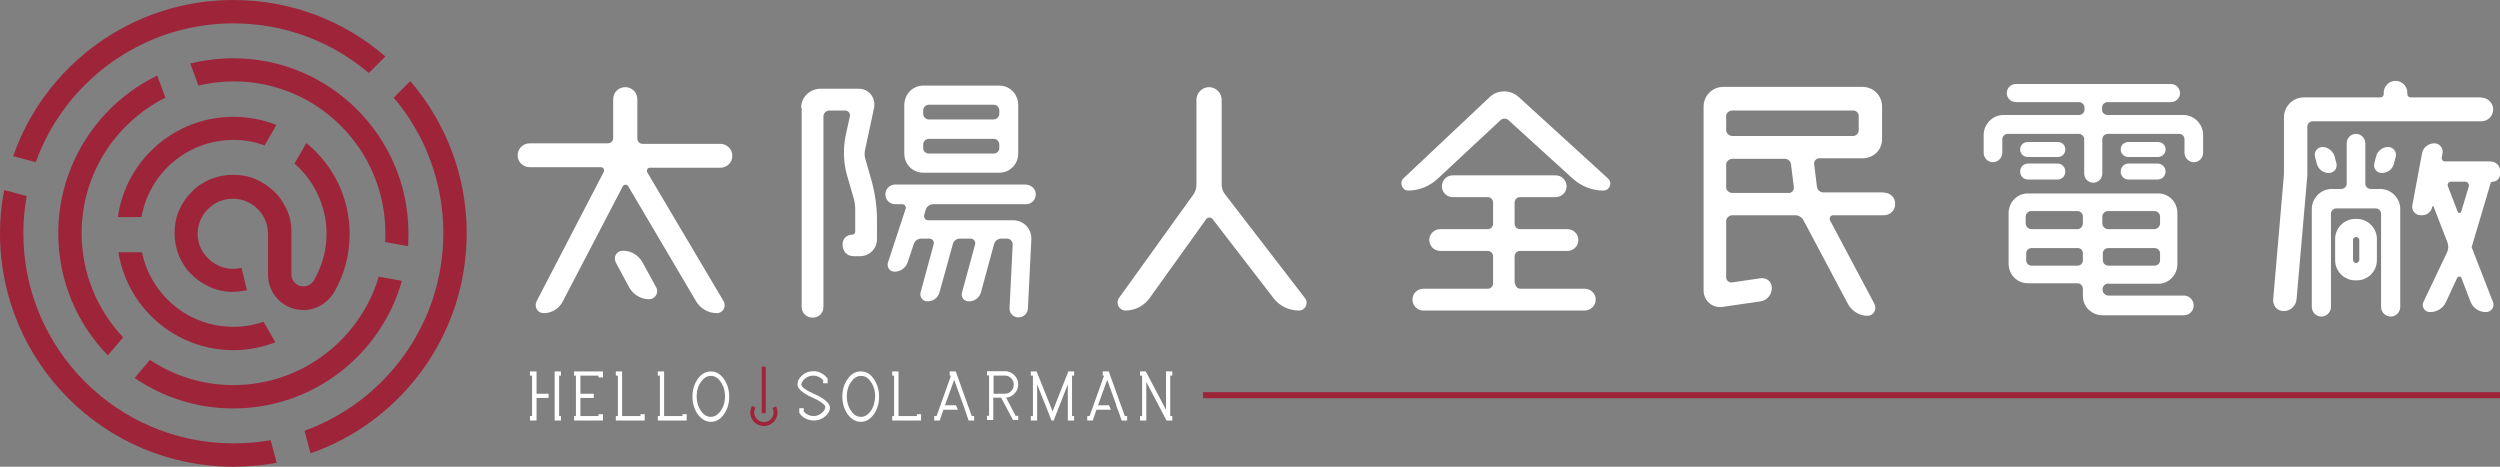<?xml version="1.0" encoding="utf-8"?>
<!-- Generator: Adobe Illustrator 18.1.1, SVG Export Plug-In . SVG Version: 6.00 Build 0)  -->
<svg version="1.1" id="圖層_3" xmlns="http://www.w3.org/2000/svg" xmlns:xlink="http://www.w3.org/1999/xlink" x="0px" y="0px"
	 viewBox="0 0 952.4 177.8" enable-background="new 0 0 952.4 177.8" xml:space="preserve">
<rect x="0" y="0" width="952.4" height="177.8" fill="#808080" stroke="none"/>
<g>
	<g>
		<g>
			<g>
				<g>
					<path fill="#9E243A" d="M294.3,155.4c0.3,0.5,0.4,1.1,0.4,1.7c0,2.1-1.7,3.7-3.7,3.7s-3.7-1.7-3.7-3.7c0-0.6,0.2-1.3,0.5-1.8
						l-1.3-0.7c-0.4,0.8-0.7,1.7-0.7,2.5c0,2.9,2.3,5.2,5.2,5.2c2.9,0,5.2-2.3,5.2-5.2c0-0.8-0.2-1.6-0.6-2.3L294.3,155.4z"/>
				</g>
				<g>
					<rect x="290.2" y="139.7" fill="#9E243A" width="1.5" height="17.7"/>
				</g>
				<g>
					<polygon fill="#FFFFFF" points="213.7,143.1 213.7,141.5 211.3,141.5 211.3,147.1 211.3,150 211.3,151.6 211.3,154.6 
						211.3,160.2 213.7,160.2 213.7,158.5 213,158.5 213,143.1 					"/>
				</g>
				<g>
					<polygon fill="#FFFFFF" points="204.4,150 204.4,141.5 201.9,141.5 201.9,143.1 202.7,143.1 202.7,158.5 201.9,158.5 
						201.9,160.2 204.4,160.2 204.4,151.6 209,151.6 209,150 					"/>
				</g>
				<g>
					<polygon fill="#FFFFFF" points="218.7,143.1 219.4,143.1 219.4,158.5 218.7,158.5 218.7,160.2 229.7,160.2 229.7,157.8 
						228,157.8 228,158.5 221.1,158.5 221.1,151.6 226.2,151.6 226.2,150 221.1,150 221.1,143.1 228,143.1 228,143.8 229.7,143.8 
						229.7,141.5 218.7,141.5 					"/>
				</g>
				<g>
					<polygon fill="#FFFFFF" points="244,158.5 237,158.5 237,141.5 234.6,141.5 234.6,143.1 235.4,143.1 235.4,158.5 234.6,158.5 
						234.6,160.2 245.6,160.2 245.6,157.8 244,157.8 					"/>
				</g>
				<g>
					<polygon fill="#FFFFFF" points="260,158.5 253,158.5 253,141.5 250.6,141.5 250.6,143.1 251.4,143.1 251.4,158.5 250.6,158.5 
						250.6,160.2 261.6,160.2 261.6,157.8 260,157.8 					"/>
				</g>
				<g>
					<path fill="#FFFFFF" d="M270.8,141.5c-2,0-3.7,1-5,2.9c-1.3,1.8-2,4.1-2,6.7c0,2.6,0.7,4.8,2,6.7c1.4,1.9,3.1,2.9,5,2.9
						c2,0,3.7-1,5-2.9c1.3-1.8,2-4.1,2-6.7c0-2.6-0.7-4.8-2-6.7C274.4,142.4,272.7,141.5,270.8,141.5z M274.5,156.6
						c-1.1,1.5-2.3,2.2-3.7,2.2c-1.5,0-2.7-0.7-3.7-2.2c-1.1-1.5-1.7-3.4-1.7-5.6c0-2.2,0.6-4.1,1.7-5.6l0,0
						c1.1-1.5,2.3-2.2,3.7-2.2c1.5,0,2.7,0.7,3.7,2.2c1.1,1.5,1.7,3.4,1.7,5.6C276.2,153.2,275.6,155.1,274.5,156.6z"/>
				</g>
				<g>
					<path fill="#FFFFFF" d="M313.1,151.6c-0.9-0.6-1.9-1.1-2.9-1.5c-1.1-0.5-2.1-1-3.1-1.6c-1.7-1.1-1.8-1.7-1.8-1.9
						c0-0.8,0.4-1.5,1.3-2.3c0.9-0.8,2-1.2,3.2-1.2c0.8,0,1.5,0.2,2.2,0.5c0.6,0.3,1.1,0.7,1.6,1.2l0,1.2h1.7l0-1.8l-0.2-0.2
						c-0.6-0.8-1.4-1.4-2.3-1.9c-0.9-0.5-1.9-0.7-2.9-0.7c-1.6,0-3.1,0.5-4.3,1.6c-1.2,1-1.8,2.2-1.8,3.5c0,1.1,1,2.3,2.9,3.5
						c0.9,0.6,1.9,1.1,2.9,1.5c1.1,0.5,2.1,1,3,1.6c1.7,1.1,1.8,1.7,1.8,1.9c0,0.8-0.4,1.5-1.3,2.3c-0.9,0.8-2,1.2-3.2,1.2
						c-0.8,0-1.6-0.2-2.3-0.6c-0.6-0.3-1-0.7-1.4-1.1v-1.3h-1.7l0,1.6l0.1,0.3l0.1,0.2c0.5,0.7,1.2,1.3,2.1,1.8l0,0
						c1,0.5,2.1,0.8,3.2,0.8c1.6,0,3.1-0.5,4.4-1.6c1.2-1,1.8-2.2,1.8-3.5C316,154,315,152.8,313.1,151.6z"/>
				</g>
				<g>
					<path fill="#FFFFFF" d="M327.9,141.5c-2,0-3.7,1-5,2.9c-1.3,1.8-2,4.1-2,6.7c0,2.6,0.7,4.8,2,6.7c1.4,1.9,3.1,2.9,5,2.9
						c2,0,3.7-1,5-2.9c1.3-1.8,2-4.1,2-6.7c0-2.6-0.7-4.8-2-6.7C331.6,142.4,329.9,141.5,327.9,141.5z M331.7,156.6
						c-1.1,1.5-2.3,2.2-3.7,2.2c-1.5,0-2.7-0.7-3.7-2.2c-1.1-1.5-1.7-3.4-1.7-5.6c0-2.2,0.6-4.1,1.7-5.6l0,0
						c1.1-1.5,2.3-2.2,3.7-2.2c1.5,0,2.7,0.7,3.7,2.2c1.1,1.5,1.7,3.4,1.7,5.6C333.3,153.2,332.8,155.1,331.7,156.6z"/>
				</g>
				<g>
					<polygon fill="#FFFFFF" points="349.3,158.5 342.3,158.5 342.3,141.5 339.9,141.5 339.9,143.1 340.6,143.1 340.6,158.5 
						339.9,158.5 339.9,160.2 350.9,160.2 350.9,157.8 349.3,157.8 					"/>
				</g>
				<g>
					<polygon fill="#FFFFFF" points="364.1,141.5 361.8,141.5 361.8,143.1 362.3,143.1 356.8,158.5 355.9,158.5 355.9,160.2 
						358,160.2 359.4,156.1 364.9,156.1 364.2,154.4 360,154.4 363.5,144.7 367,154.4 367,154.4 367.6,156.1 367.6,156.1 369,160.2 
						371.1,160.2 371.1,158.5 370.2,158.5 					"/>
				</g>
				<g>
					<path fill="#FFFFFF" d="M387.9,146.5c0-1.4-0.5-2.6-1.5-3.6c-1-1-2.2-1.5-3.6-1.5H376v1.6h0.8v15.4H376v1.6h2.4v-8.5h3l4.5,8.5
						h2v-1.6h-1l-3.6-6.9c1.2-0.1,2.3-0.6,3.1-1.5C387.4,149.1,387.9,147.9,387.9,146.5z M385.2,149c-0.7,0.7-1.5,1-2.4,1h-4.3v-6.9
						h4.3c1,0,1.8,0.3,2.4,1c0.7,0.7,1,1.5,1,2.4S385.9,148.3,385.2,149z"/>
				</g>
				<g>
					<polygon fill="#FFFFFF" points="401,156.7 394.9,141.5 392.7,141.5 392.7,143.1 393.5,143.1 393.5,158.5 392.7,158.5 
						392.7,160.2 395.1,160.2 395.1,146.4 400.6,160.2 401.4,160.2 406.8,146.4 406.8,160.2 409.2,160.2 409.2,158.5 408.4,158.5 
						408.4,143.1 409.2,143.1 409.2,141.5 407,141.5 					"/>
				</g>
				<g>
					<polygon fill="#FFFFFF" points="422.4,141.5 420.1,141.5 420.1,143.1 420.6,143.1 415.1,158.5 414.2,158.5 414.2,160.2 
						416.3,160.2 417.7,156.1 423.2,156.1 422.5,154.4 418.3,154.4 421.8,144.7 425.3,154.4 425.2,154.4 425.8,156.1 425.9,156.1 
						427.3,160.2 429.4,160.2 429.4,158.5 428.5,158.5 					"/>
				</g>
				<g>
					<polygon fill="#FFFFFF" points="446.6,143.1 446.6,141.5 444.2,141.5 444.2,156.1 436.5,141.5 434.3,141.5 434.3,143.1 
						435.1,143.1 435.1,158.5 434.3,158.5 434.3,160.2 436.7,160.2 436.7,145.5 444.4,160.2 446.6,160.2 446.6,158.5 445.8,158.5 
						445.8,143.1 					"/>
				</g>
			</g>
		</g>
		<g>
			<path fill="#FFFFFF" d="M274.4,54.8c2.5,0,4.6,2,4.6,4.6c0,2.5-2.1,4.5-4.6,4.5h-26.9c-0.8,0-1.3,0.9-0.9,1.8l29.1,49.1
				c1.1,2-0.3,4.5-2.6,4.5c-3.2,0-6.2-1.7-7.9-4.5l-25.9-43.9c-0.4-0.7-1.6-0.7-2,0l-22.9,43.9c-1.4,2.8-4.2,4.5-7.3,4.5
				c-2.3,0-3.7-2.4-2.7-4.5L230,65.5c0.4-0.7-0.1-1.8-1-1.8h-27.2c-2.5,0-4.6-2-4.6-4.5c0-2.6,2.1-4.6,4.6-4.6h29.8c1.1,0,2-0.9,2-2
				V37.7c0-2.5,2.1-4.5,4.6-4.5s4.6,2,4.6,4.5v15.1c0,1,0.8,2,2,2H274.4z M234.6,100c-1.1-2.1,0.3-4.5,2.7-4.5c3.1,0,6,1.7,7.5,4.5
				l5.2,9.5c1.1,2-0.4,4.5-2.7,4.5c-3.2,0-6.1-1.8-7.6-4.5L234.6,100z"/>
		</g>
		<g>
			<path fill="#FFFFFF" d="M305.2,41.1c0-4.1,3.3-7.3,7.5-7.3h14.4c3.9,0,6.6,3.4,5.9,7.2l-3.4,15.9c-0.3,1.2-0.3,2.6,0.1,3.8
				l2.4,8.4c1.3,4.8,2,9.7,2,14.7v7.2c0,3.7-2.8,6.6-6.5,6.6h-2.4c-2.5,0-4.2-1.9-4.2-4.2V93c0-2.1,1.6-3.6,3.7-3.6
				c0.5,0,1.1-0.5,1.1-1.1v-8.6c0-1.3-0.2-2.7-0.5-3.9l-2.7-9.3c-1.3-4.8-1.4-9.8-0.5-14.6l1.7-7.7c0.2-0.9-0.6-2.1-1.8-2.1h-6.1
				c-1.1,0-2.2,1-2.2,2.2v72.6c0,2.4-1.8,4.1-4.1,4.1c-2.4,0-4.2-1.8-4.2-4.1V41.1z M394.6,74c0,2.2-1.7,3.8-3.8,3.8h-35.3
				c-1.1,0-2.4,0.7-2.8,2l-0.6,2c-0.3,0.9,0.3,2.1,1.4,2.1h32.4c4.1,0,7.2,3.3,7,7.3l-1.3,26.2c-0.1,2.1-1.7,3.5-3.7,3.5
				c-1.9,0-3.4-1.6-3.3-3.5l1.2-24.3c0-1.1-0.9-2.2-2.1-2.2h-2.3c-1.1,0-2.4,0.8-2.7,2.1l-5,18.4c-0.6,2-2.4,3.4-4.6,3.4
				c-1.9,0-3.1-1.6-2.6-3.4l5-18.4c0.2-0.9-0.5-2.1-1.7-2.1h-4.2c-1.1,0-2.3,0.8-2.6,2.1l-5.1,18.4c-0.5,2-2.4,3.4-4.6,3.4
				c-1.8,0-3-1.6-2.6-3.4l5-18.4c0.3-0.9-0.4-2.1-1.6-2.1h-3.2c-1.2,0-2.4,0.8-2.8,2.1l-2.3,6.9c-0.7,2.1-2.7,3.6-5,3.6
				c-1.9,0-3.1-1.8-2.5-3.6l6.7-20.3c0.3-0.8-0.3-1.8-1.2-1.8h-2.7c-2.2,0-3.8-1.7-3.8-3.8c0-2.1,1.7-3.7,3.8-3.7h49.4
				C392.9,70.3,394.6,72,394.6,74z M380.6,32.6c4.1,0,7.3,3.2,7.3,7.5v18.4c0,4.1-3.2,7.3-7.3,7.3h-28.8c-4.1,0-7.3-3.2-7.3-7.3
				V40.1c0-4.2,3.2-7.5,7.3-7.5H380.6z M380.7,42c0-1-0.9-2.1-2.1-2.1h-24.8c-1.1,0-2.1,1-2.1,2.1v1.4c0,1,0.9,2.1,2.1,2.1h24.8
				c1.1,0,2.1-1,2.1-2.1V42z M351.7,56.4c0,1.1,0.9,2.1,2.1,2.1h24.8c1.1,0,2.1-0.9,2.1-2.1V55c0-1-0.9-2.1-2.1-2.1h-24.8
				c-1.1,0-2.1,1-2.1,2.1V56.4z"/>
		</g>
		<g>
			<path fill="#FFFFFF" d="M465.4,70.3c0,1.2,0.4,2.6,1.2,3.6l30.5,39.6c1.6,2,0.2,4.8-2.3,4.8c-3.8,0-7.5-1.8-9.7-4.8l-23.2-30.1
				c-0.6-0.7-1.8-0.7-2.4,0.1l-21.5,30c-2.1,3-5.6,4.8-9.2,4.8c-2.5,0-3.9-2.8-2.5-4.8L454.7,74c0.7-1,1.1-2.3,1.1-3.6V38
				c0-2.6,2.2-4.8,4.8-4.8s4.8,2.2,4.8,4.8V70.3z"/>
		</g>
		<g>
			<path fill="#FFFFFF" d="M574.6,45.7c-0.8-0.7-2.2-0.7-3,0.1L547.8,68c-3.1,2.9-7.1,4.6-11.4,4.6c-2.2,0-3.4-3.1-1.8-4.6l32.9-31
				c3-2.9,7.9-2.9,11-0.1L612.6,68c1.8,1.7,0.6,4.6-1.8,4.6c-4.3,0-8.5-1.7-11.7-4.6L574.6,45.7z M577.2,107.9c0,1.1,0.9,2.1,2,2.1
				h24.5c2.4,0,4.2,1.9,4.2,4.1c0,2.4-1.9,4.2-4.2,4.2h-61.5c-2.3,0-4.1-1.9-4.1-4.2c0-2.3,1.9-4.1,4.1-4.1h24.6c1.1,0,2-0.9,2-2.1
				V97.7c0-1.1-0.8-2.1-2-2.1h-18.1c-2.4,0-4.2-1.9-4.2-4.2c0-2.3,1.9-4.1,4.2-4.1h18.1c1.1,0,2-0.9,2-2.1v-8.1c0-1-0.8-2-2-2h-13.4
				c-2.3,0-4.1-1.9-4.1-4.1c0-2.4,1.9-4.2,4.1-4.2h39.2c2.4,0,4.2,1.9,4.2,4.2c0,2.3-1.9,4.1-4.2,4.1h-13.6c-1,0-2,0.9-2,2v8.1
				c0,1.1,0.9,2.1,2,2.1h18.1c2.4,0,4.2,1.9,4.2,4.1c0,2.4-1.9,4.2-4.2,4.2h-18.1c-1,0-2,0.9-2,2.1V107.9z"/>
		</g>
		<g>
			<path fill="#FFFFFF" d="M717.7,73.4c2.5,0,4.3,1.9,4.3,4.3s-1.9,4.3-4.3,4.3h-19.4c-0.9,0-1.6,1.1-1.1,2l16.9,31.8
				c1,2.1-0.4,4.5-2.6,4.5c-3.2,0-6-1.8-7.5-4.5l-16.9-31.8c-0.6-1.2-1.9-2-3.1-2h-24.1c-1.1,0-2.3,1-2.3,2.2v21.5
				c0,1.1,1.1,2,2.2,1.9l10.9-1.6c2.4-0.3,4.3,1.3,4.3,3.7c0,2.6-1.9,4.8-4.3,5.1l-14.4,2.1c-3.9,0.6-7.3-2.3-7.3-6.3v-70
				c0-4.1,3.3-7.5,7.5-7.5h53c4.2,0,7.5,3.3,7.5,7.5v12.4c0,4.1-3.2,7.3-7.5,7.3h-16.5c-1,0-2,1-1.9,2.1l1.1,8.8
				c0.2,1.2,1.2,2.1,2.4,2.1H717.7z M659.9,42.1c-1.1,0-2.3,0.9-2.3,2.1v5.4c0,1.1,1.1,2.2,2.3,2.2H706c1.1,0,2.1-1,2.1-2.2v-5.4
				c0-1.1-0.9-2.1-2.1-2.1H659.9z M659.9,60.5c-1.1,0-2.3,1-2.3,2.1v8.8c0,1.1,1.1,2.1,2.3,2.1h21.6c1.1,0,2-1,1.9-2.1l-1.1-8.8
				c-0.1-1.2-1.2-2.1-2.4-2.1H659.9z"/>
		</g>
		<g>
			<path fill="#FFFFFF" d="M800.8,41.8c0,1.1,0.9,2,2.1,2h28.8c4.1,0,7.6,3.4,7.6,7.6v6.8c0,2-1.6,3.6-3.5,3.6c-2,0-3.6-1.7-3.6-3.6
				V53c0-1-0.8-2-2-2h-27.2c-1.1,0-2.1,0.9-2.1,2v13.1c0,2-1.6,3.5-3.5,3.5c-1.9,0-3.4-1.6-3.4-3.5V53c0-1-0.9-2-2.1-2h-27.1
				c-1,0-2,0.9-2,2v5.2c0,2-1.7,3.6-3.6,3.6c-2,0-3.5-1.7-3.5-3.6v-6.8c0-4.1,3.4-7.6,7.6-7.6h28.7c1.1,0,2.1-0.8,2.1-2V41
				c0-1.1-0.9-2.1-2.1-2.1h-24c-2,0-3.5-1.6-3.5-3.4c0-2,1.6-3.5,3.5-3.5H827c2,0,3.5,1.6,3.5,3.5c0,1.9-1.6,3.4-3.5,3.4h-24.1
				c-1.1,0-2.1,0.9-2.1,2.1V41.8z M803.2,108c-1.1,0-2.2,0.9-2.2,2.1v0.4c0,1,1,2.1,2.2,2.1h28.8c2.1,0,3.7,1.7,3.7,3.8
				c0,2.1-1.7,3.7-3.7,3.7h-31c-4.1,0-7.5-3.2-7.5-7.3V110c0-1.1-0.9-2.1-2.1-2.1h-18.9c-4.1,0-7.3-3.3-7.3-7.5V81.2
				c0-4.1,3.2-7.5,7.3-7.5h49.7c4.1,0,7.3,3.3,7.3,7.5v19.4c0,4.1-3.2,7.5-7.3,7.5H803.2z M783.9,54.1c1.7,0,2.9,1.2,2.9,2.8
				c0,1.7-1.2,2.9-2.9,2.9h-11.4c-1.6,0-2.9-1.2-2.9-2.9c0-1.6,1.3-2.8,2.9-2.8H783.9z M772.7,68.4c-1.8,0-3.1-1.3-3.1-3
				c0-1.8,1.3-3.1,3.1-3.1h11.1c1.7,0,3,1.3,3,3.1c0,1.7-1.3,3-3,3H772.7z M793.5,82.5c0-1.1-0.9-2.1-2.1-2.1h-17.6
				c-1,0-2.1,0.9-2.1,2.1v2.6c0,1.1,1,2.2,2.1,2.2h17.6c1.1,0,2.1-1,2.1-2.2V82.5z M771.9,99.2c0,1,0.9,2,2,2h17.6c1.1,0,2-0.9,2-2
				v-2.7c0-1.1-0.8-2-2-2h-17.6c-1,0-2,0.8-2,2V99.2z M820.7,87.3c1.1,0,2.2-1,2.2-2.2v-2.6c0-1.1-1-2.1-2.2-2.1h-17.6
				c-1.1,0-2.2,0.9-2.2,2.1v2.6c0,1.1,1,2.2,2.2,2.2H820.7z M801.1,99.2c0,1,0.9,2,2.1,2h17.6c1.1,0,2.1-0.9,2.1-2v-2.7
				c0-1.1-0.9-2-2.1-2h-17.6c-1.1,0-2.1,0.8-2.1,2V99.2z M822.1,54.1c1.6,0,2.9,1.2,2.9,2.8c0,1.7-1.3,2.9-2.9,2.9h-11.3
				c-1.6,0-2.9-1.2-2.9-2.9c0-1.6,1.3-2.8,2.9-2.8H822.1z M810.9,68.4c-1.7,0-3-1.3-3-3c0-1.8,1.3-3.1,3-3.1h11
				c1.7,0,3.1,1.3,3.1,3.1c0,1.7-1.4,3-3.1,3H810.9z"/>
		</g>
		<g>
			<path fill="#FFFFFF" d="M945.3,37.2c2.5,0,4.5,2.1,4.5,4.5c0,2.5-2,4.5-4.5,4.5H881c-1.1,0-2,0.9-2,2.1v18.6l-4.1,47.1
				c-0.2,2.5-2.3,4.5-4.9,4.5c-2.5,0-4.2-2-4-4.5l4.1-47.6V44.7c0-4.1,3.3-7.6,7.6-7.6h29.1c0.7,0,1.3-0.5,1.3-1.2v-0.6
				c0-2.4,2-4.5,4.5-4.5c2.5,0,4.5,2.1,4.5,4.5v0.6c0,0.7,0.6,1.2,1.3,1.2H945.3z M897.5,51c2.1,0,3.6,1.7,3.6,3.7v15.3
				c0,1,0.9,2,2.1,2h3.6c4.1,0,7.6,3.4,7.6,7.6v37.3c0,2.1-1.7,3.7-3.6,3.7c-2.1,0-3.7-1.7-3.7-3.7V81.4c0-1-0.9-2-2-2h-15.1
				c-1,0-2,0.9-2,2v35.5c0,2.1-1.7,3.7-3.6,3.7c-2.1,0-3.7-1.7-3.7-3.7V79.6c0-4.1,3.4-7.6,7.6-7.6h3.6c1.1,0,2.1-0.9,2.1-2V54.8
				C893.9,52.7,895.5,51,897.5,51z M887.2,65.9c-2.2,0-4-1.4-4.6-3.6l-0.7-2.7c-0.4-1.8,0.9-3.6,2.9-3.6c2.1,0,4,1.6,4.6,3.6
				l0.7,2.7C890.5,64.2,889.2,65.9,887.2,65.9z M897.2,106.8c-4.1,0-7.6-3.4-7.6-7.6v-8.2c0-4.1,3.4-7.6,7.6-7.6h0.7
				c4.1,0,7.6,3.4,7.6,7.6v8.2c0,4.1-3.4,7.6-7.6,7.6H897.2z M897.6,90.3c-0.7,0-1.2,0.5-1.2,1.1V99c0,0.6,0.5,1.2,1.2,1.2
				c0.6,0,1.2-0.6,1.2-1.2v-7.6C898.8,90.8,898.2,90.3,897.6,90.3z M912,62.3c-0.5,2.2-2.4,3.6-4.7,3.6c-1.9,0-3.2-1.8-2.8-3.6
				l0.7-2.7c0.5-2.1,2.4-3.6,4.6-3.6c2,0,3.3,1.9,2.9,3.6L912,62.3z M949.7,69.2c-0.5,0-0.8,0.2-0.9,0.7l-7.1,23.9
				c0,0.1-0.1,0.2-0.1,0.3v0.1l8.1,20.8c0.8,1.9-0.6,3.9-2.7,3.9c-2.6,0-4.9-1.6-5.8-3.9l-3.5-9.1c-0.3-0.7-1.2-0.7-1.6-0.1
				l-4.3,9.3c-1.1,2.4-3.5,3.8-6.1,3.8c-2,0-3.3-2.1-2.5-3.8l9.1-19.1c0.5-1.1,0.5-2.5,0.1-3.6l-5.3-13.7c-0.1-0.3-0.4-0.2-0.5,0
				c-0.3,2-2,3.3-3.9,3.3h-0.5c-2.1,0-3.6-1.9-3.2-3.8l3.7-19.8c0.4-2.2,2.4-3.8,4.7-3.8c2,0,3.5,1.9,3.1,3.8l-0.3,1.7
				c-0.1,0.7,0.4,1.4,1.2,1.4h17.3c2.2,0,3.8,1.7,3.8,3.8v1C952.4,67.9,951.2,69.2,949.7,69.2z M933.8,69.2c-0.9,0-1.7,0.9-1.2,1.9
				l3.7,9.6c0.2,0.6,1.1,0.6,1.3,0l2.9-9.6c0.3-0.9-0.4-1.9-1.4-1.9H933.8z"/>
		</g>
		<g>
			<rect x="458.3" y="149.4" fill="#9E243A" width="494.2" height="2.3"/>
		</g>
	</g>
	<g>
		<g>
			<g>
				<path fill="#9E243A" d="M156.3,30.9l-6.3,6.3c11.8,13.9,18.9,32,18.9,51.6c0,34.6-22.1,64.2-52.9,75.3l2.3,8.6
					c34.7-12.1,59.5-45.1,59.5-83.9C177.8,66.8,169.7,46.5,156.3,30.9z"/>
				<path fill="#9E243A" d="M88.9,168.9c-44.1,0-80-35.9-80-80c0-4.8,0.4-9.6,1.3-14.2l-8.6-2.3C0.5,77.8,0,83.3,0,88.9
					c0,49.1,39.8,88.9,88.9,88.9c5.6,0,11.2-0.5,16.5-1.5l-2.3-8.6C98.5,168.5,93.8,168.9,88.9,168.9z"/>
				<path fill="#9E243A" d="M88.9,8.9c19.7,0,37.7,7.1,51.6,18.9l6.3-6.3C131.3,8.1,111.1,0,88.9,0C50.1,0,17.1,24.9,5,59.5l8.6,2.3
					C24.7,31,54.3,8.9,88.9,8.9z"/>
				<path fill="#9E243A" d="M155.6,88.9c0-36.8-29.9-66.7-66.7-66.7c-5.7,0-11.2,0.7-16.4,2l3.1,8.4c4.3-1,8.8-1.6,13.4-1.6
					c31.9,0,57.8,25.9,57.8,57.8c0,1.1,0,2.3-0.1,3.4l8.8,1.6C155.5,92.2,155.6,90.6,155.6,88.9z"/>
				<path fill="#9E243A" d="M22.2,88.9c0,18.1,7.2,34.5,18.9,46.5l5.8-6.9c-9.8-10.4-15.8-24.3-15.8-39.7c0-22.6,13-42.1,31.9-51.6
					l-3.1-8.4C37.6,39.6,22.2,62.5,22.2,88.9z"/>
				<path fill="#9E243A" d="M153.1,107l-8.8-1.6c-7.1,23.8-29.2,41.3-55.4,41.3c-11.7,0-22.6-3.5-31.8-9.6l-5.8,6.9
					c10.7,7.3,23.6,11.6,37.5,11.6C119.5,155.6,145.2,135,153.1,107z"/>
				<path fill="#9E243A" d="M109.4,80.2c-1.2-2.7-2.7-5.1-4.8-7.1c-2-2-4.4-3.6-7.1-4.8c-2.7-1.2-5.6-1.7-8.7-1.7
					c-3.1,0-6,0.6-8.7,1.7c-2.7,1.2-5.1,2.7-7.1,4.8c-2,2-3.6,4.4-4.8,7.1c-1.2,2.7-1.7,5.6-1.7,8.7c0,3,0.6,5.9,1.7,8.6
					c1.2,2.7,2.7,5.1,4.8,7.1c2,2,4.4,3.6,7.1,4.8c2.7,1.2,5.6,1.8,8.7,1.8c0.9,0,2.7-0.2,5.3-0.6l-2.1-8.6
					c-2.3,0.6-4.8,0.6-7.5-0.3c-5.5-2-9.3-7-9.2-12.8c0.1-7.3,6.1-13.2,13.4-13.2c7.4,0,13.4,6,13.4,13.4c0,0.3,0,0.6,0,1v12.4
					c0,0,0,0.1,0,0.1v2.1c0,6.6,4.8,12.1,11.1,13.2c0.8,0.1,1.6,0.2,2.4,0.2c5,0,9.4-2.8,11.7-6.8l0,0c3.8-6.5,5.9-14.1,5.9-22.2
					c0-14-6.4-26.4-16.5-34.6l-4.5,7.8c7.4,6.5,12.2,16.1,12.2,26.7c0,5.6-1.3,10.8-3.6,15.5c-0.4,0.8-0.8,1.6-1.3,2.4
					c-0.8,1.3-2.2,2.2-3.9,2.2c-2.5,0-4.6-2-4.6-4.6V91.8h0v-2.9C111.1,85.8,110.6,82.9,109.4,80.2z"/>
				<path fill="#9E243A" d="M44.9,82.7h9c2.9-16.7,17.5-29.4,35-29.4c4.2,0,8.2,0.7,11.9,2.1l4.5-7.8c-5.1-2-10.6-3.1-16.4-3.1
					C66.5,44.5,47.9,61.1,44.9,82.7z"/>
				<path fill="#9E243A" d="M88.9,133.4c5.6,0,11-1.1,16-3l-4.5-7.8c-3.6,1.2-7.4,1.9-11.5,1.9c-17.2,0-31.5-12.2-34.8-28.4h-9
					C48.5,117.2,66.8,133.4,88.9,133.4z"/>
			</g>
		</g>
	</g>
</g>
</svg>
